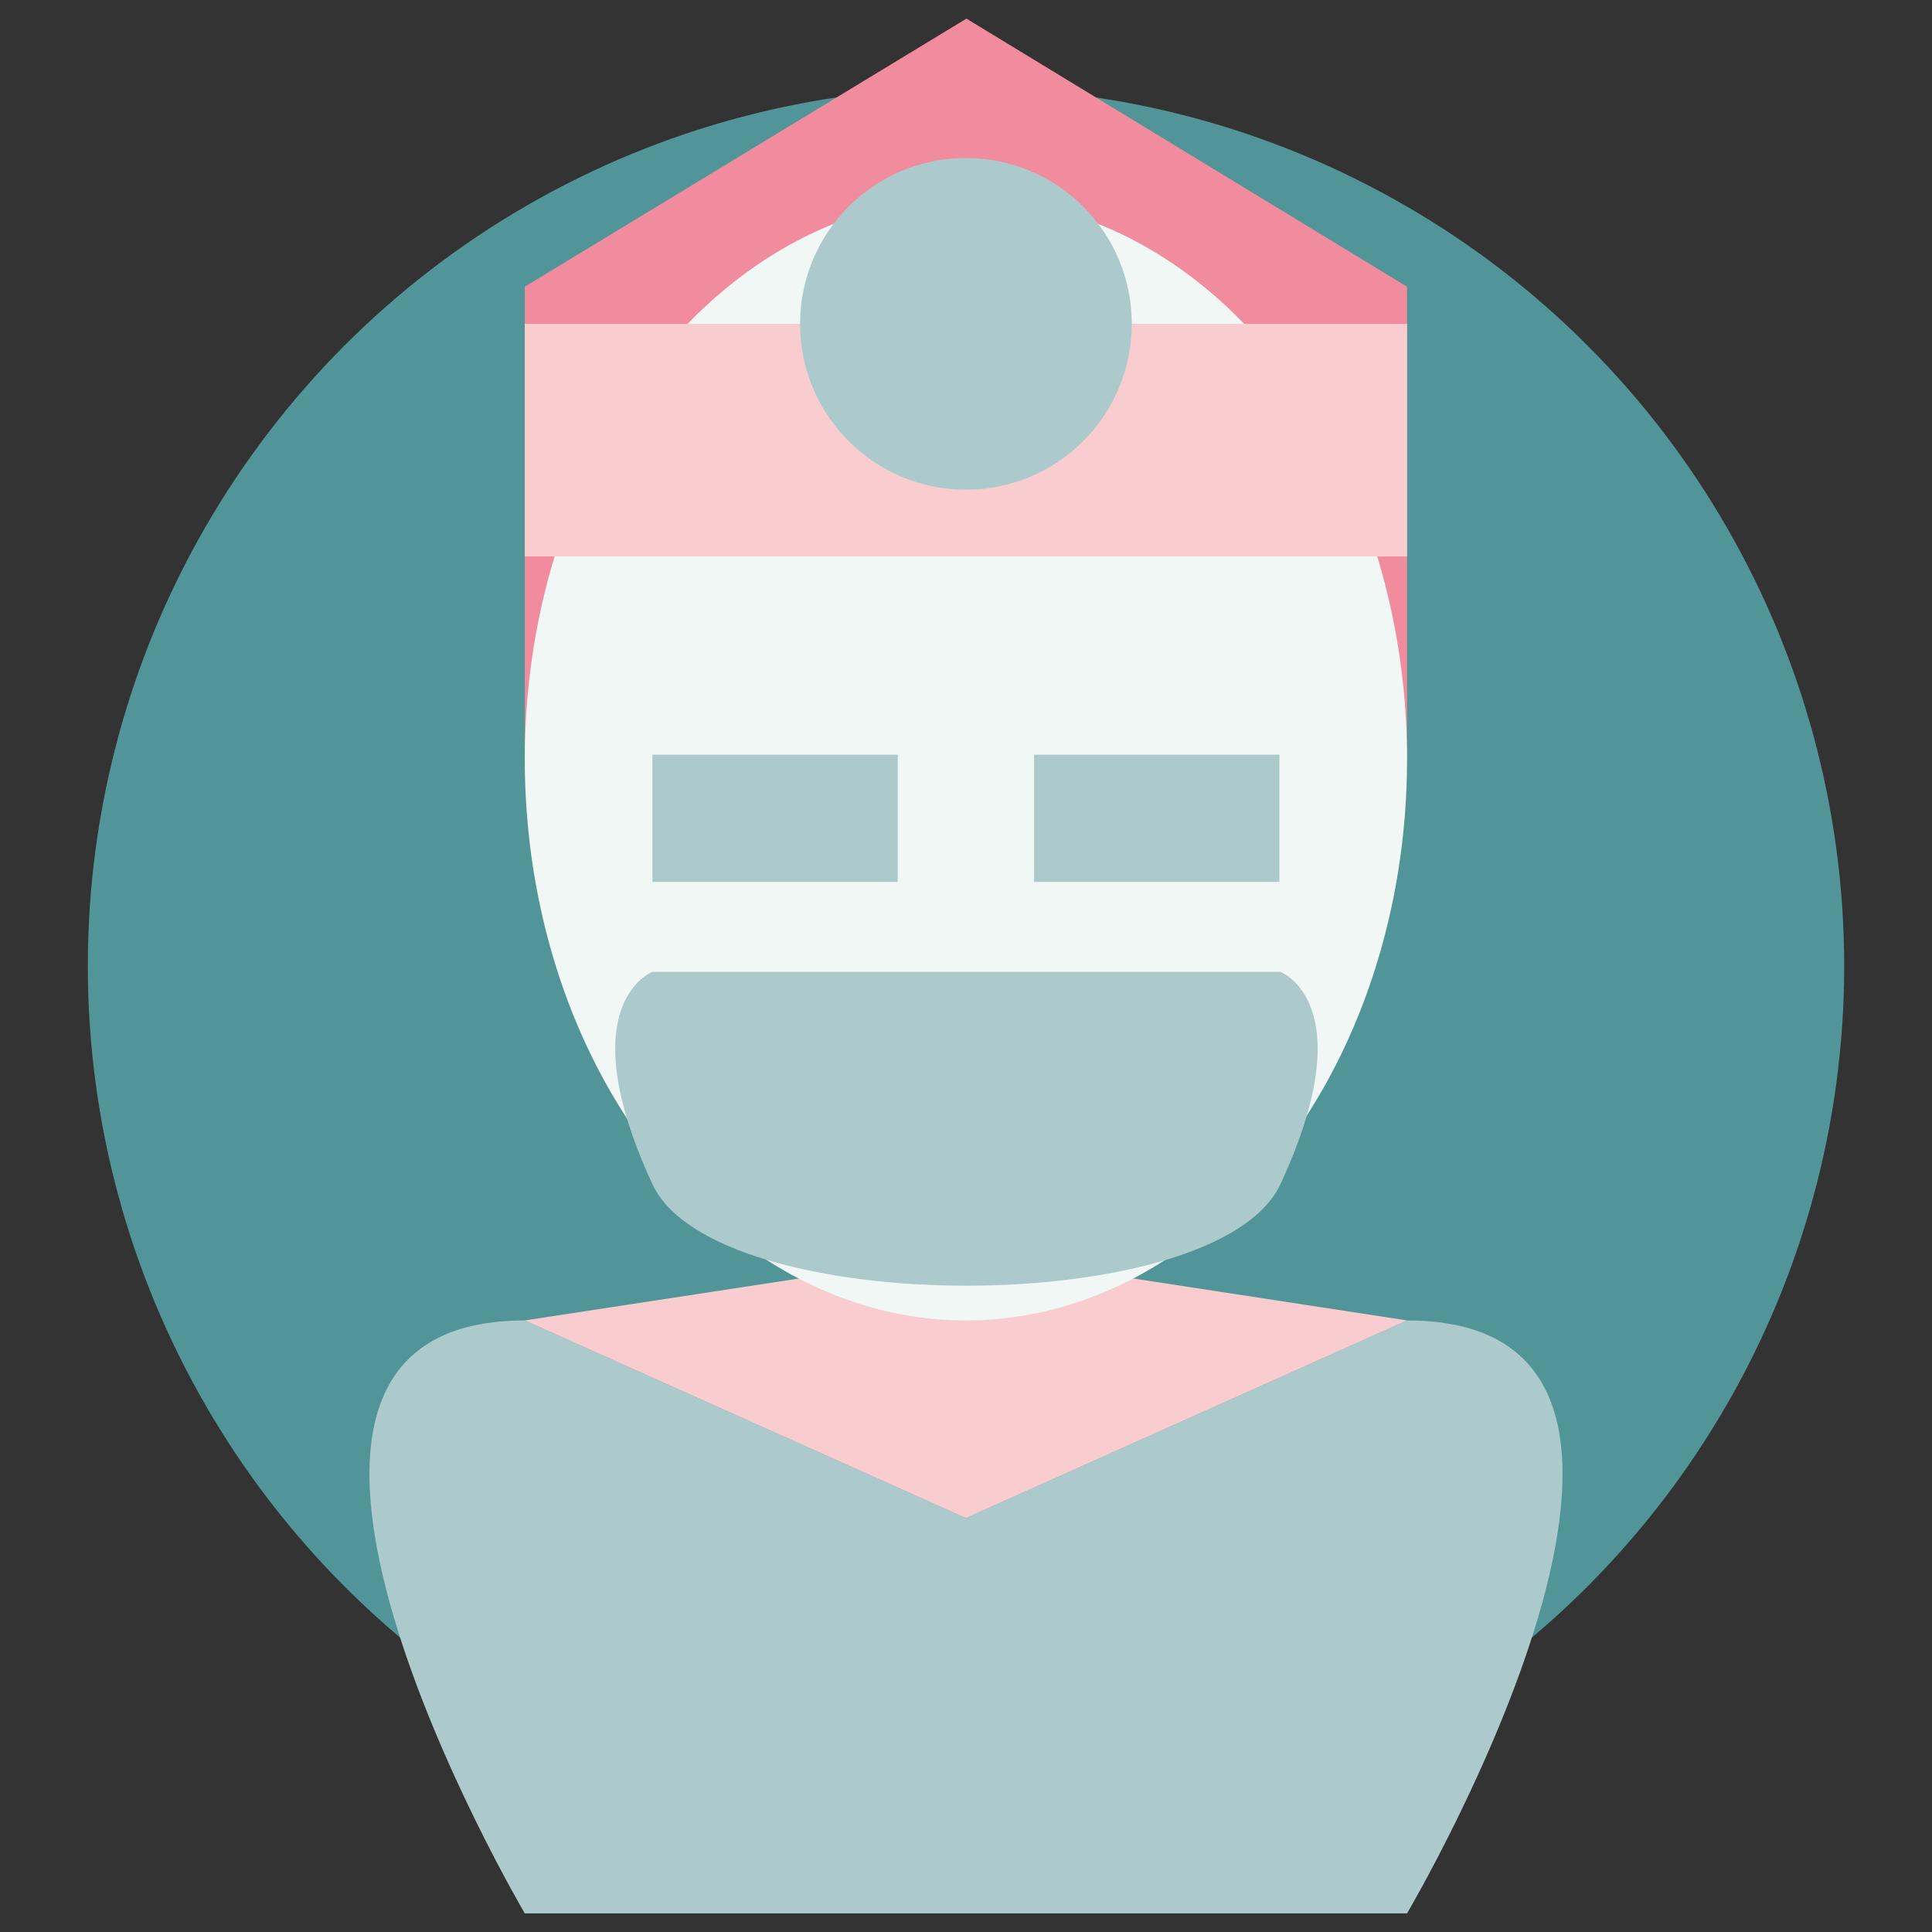 <?xml version="1.0" encoding="utf-8"?>
<!-- Generator: Adobe Illustrator 16.0.0, SVG Export Plug-In . SVG Version: 6.00 Build 0)  -->
<!DOCTYPE svg PUBLIC "-//W3C//DTD SVG 1.1//EN" "http://www.w3.org/Graphics/SVG/1.1/DTD/svg11.dtd">
<svg version="1.1" xmlns="http://www.w3.org/2000/svg" xmlns:xlink="http://www.w3.org/1999/xlink" x="0px" y="0px"
	 width="155.905px" height="155.905px" viewBox="0 0 155.905 155.905" enable-background="new 0 0 155.905 155.905"
	 xml:space="preserve">
<rect x="0" y="0" width="155.905" height="155.905" fill="#333333" stroke="none"/>
<g id="colors">
	<rect x="162.992" y="-7.086" fill="#529599" width="28.346" height="170.08"/>
	<rect x="194.03" y="-7.086" fill="#ACCACC" width="28.346" height="170.08"/>
	<rect x="225.068" y="-7.086" fill="#F0F7F4" width="28.346" height="170.08"/>
	<rect x="256.106" y="-7.086" fill="#F9CDCF" width="28.346" height="170.08"/>
	<rect x="287.145" y="-7.086" fill="#F08C9E" width="28.346" height="170.08"/>
</g>
<g id="circle">
	<circle fill="#529599" cx="77.953" cy="77.953" r="70.866"/>
</g>
<g id="stork1" display="none">
	<g display="inline">
		<path fill="#F0F7F4" d="M67.835,95.596c-33.642,0-24.358-42.698-24.358-42.698c33.75,34.75,41.262,24.968,41.262,24.968
			S79.943,95.596,67.835,95.596z"/>
		<path fill="#F9CDCF" d="M84.738,77.866c0,0-18.261,21.781-41.262-24.968L84.738,77.866z"/>
		<path fill="#BA7300" d="M96.715,66.714c0,0,16.177-5.424,35.094-8.901C131.809,57.813,109.516,58.217,96.715,66.714z"/>
		<path fill="#F0F7F4" d="M101.643,62.146c-3.5-0.167-10.666-8.833-16.43,11.162c-5.764,19.995-17.378,22.288-17.378,22.288
			c26.358,0,20.059-28.663,27.892-27.573C95.727,68.023,92.559,66.144,101.643,62.146z"/>
		<circle cx="96.102" cy="63.304" r="0.583"/>
		<path fill="#DEE7A4" d="M96.715,66.714c11.32-6.5,35.094-8.901,35.094-8.901c-8.833-1.5-26.666,4.5-30.166,4.333
			c-9.084,3.998-5.916,5.877-5.916,5.877c7.131,0.992,36.082-4.543,36.082-4.543L96.715,66.714z"/>
		<path fill="#F0F7F4" d="M84.738,77.866c0,0-4.637,22.656-47.762,24.906C-6.148,105.022,71.776,90.828,84.738,77.866z"/>
	</g>
</g>
<g id="stork2" display="none">
	<g display="inline">
		<path fill="#ACCACC" d="M147.444,96.048c0-20.128-16.169-46.445-23.778-46.445l0,0c3.805,0,11.89,29.826,11.89,39.889
			s-8.085,13.222-11.89,13.222v19.778C131.275,122.492,147.444,116.175,147.444,96.048z"/>
		<path fill="#F9CDCF" d="M129.61,69.548c0,5.031-4.042,6.611-5.944,6.611v26.555c3.805,0,11.89-3.158,11.89-13.222
			s-8.085-39.889-11.89-39.889v0C125.568,49.604,129.61,64.516,129.61,69.548z"/>
		<path fill="#ACCACC" d="M82.589,66.792L58.073,22.834c0,0-25.167,26.667,0,49.667C83.24,95.501,82.589,66.792,82.589,66.792z"/>
		<path fill="#F0F7F4" d="M60.051,90.432c-44.856,0-32.478-56.93-32.478-56.93c45,46.333,55.016,33.291,55.016,33.291
			S76.195,90.432,60.051,90.432z"/>
		<path fill="#BA7300" d="M98.558,51.922c0,0,21.569-7.231,46.793-11.868C145.351,40.054,115.626,40.594,98.558,51.922z"/>
		<path fill="#F0F7F4" d="M105.128,45.832c-4.667-0.222-14.222-11.778-21.906,14.882c-7.685,26.661-23.171,29.717-23.171,29.717
			c35.145,0,26.745-38.217,37.189-36.764C97.24,53.668,93.016,51.163,105.128,45.832z"/>
		<circle cx="97.74" cy="47.376" r="0.778"/>
		<path fill="#DEE7A4" d="M98.558,51.922c15.094-8.667,46.793-11.868,46.793-11.868c-11.778-2-35.556,6-40.223,5.778
			c-12.112,5.331-7.888,7.836-7.888,7.836c9.507,1.323,48.11-6.058,48.11-6.058L98.558,51.922z"/>
		<path fill="#ACCACC" d="M60.051,90.432c0,0-10.922,31.847-51.589,8.736c0,0,26.956,20.82,51.589,8.41s22.538-40.786,22.538-40.786
			L60.051,90.432z"/>
		<path fill="#F0F7F4" d="M82.589,66.792c0,0,18.573,20.202,0,44.733c-18.572,24.531-37.041,21.42-37.041,21.42L82.589,66.792z"/>
		<path fill="none" d="M117.722,69.548c0,5.031,4.042,6.611,5.944,6.611V49.604C121.764,49.604,117.722,64.516,117.722,69.548z"/>
		<path fill="#F0F7F4" d="M111.777,89.492c0-10.063,8.084-39.889,11.889-39.889l0,0c-7.609,0-23.777,26.317-23.777,46.445
			c0,20.127,16.168,26.444,23.777,26.444v-19.778C119.861,102.714,111.777,99.556,111.777,89.492z"/>
		<path fill="#F08C9E" d="M111.777,89.492c0,10.063,8.084,13.222,11.889,13.222V76.159c-1.902,0-5.944-1.58-5.944-6.611
			c0-5.032,4.042-19.944,5.944-19.944v0C119.861,49.603,111.777,79.429,111.777,89.492z"/>
	</g>
</g>
<g id="stork3" display="none">
	<path display="inline" fill="#FFF1C6" d="M140.726,74.149c0-22.453-12.247-27.846-17.729-29.137
		c-0.189,1.227-1.223,2.172-2.487,2.227c4.956,2.846,5.843,19.17,6.003,24.93c4.06,1.474,8.41,1.889,11.213,1.986L140.726,74.149z"
		/>
	<path display="inline" fill="#FBCDA9" d="M140.726,74.149c0-16.168-20.333,0.034-20.333-29.541
		C104.012,76.382,140.726,74.149,140.726,74.149z"/>
	<path display="inline" fill="#BA7300" d="M101.065,49.038c0,0,18.624-6.247,40.407-10.249
		C141.473,38.789,115.806,39.255,101.065,49.038z"/>
	<path display="inline" fill="#FFF1C6" d="M120.393,41.973c-1.457,0-2.638,1.181-2.638,2.636c0,1.456,1.181,2.637,2.638,2.637
		c0.039,0,0.078-0.004,0.116-0.006c1.265-0.055,2.298-1,2.487-2.227c0.02-0.132,0.032-0.265,0.032-0.404
		C123.028,43.153,121.849,41.973,120.393,41.973z"/>
	<path display="inline" fill="#FFFFFF" d="M106.739,43.779c-4.031-0.192-12.282-10.171-18.918,12.851
		c-6.636,23.023-20.009,25.663-20.009,25.663c30.349,0,23.094-33.003,32.115-31.747C99.928,50.546,96.277,48.382,106.739,43.779z"/>
	<path display="inline" fill="none" stroke="#FFFFFF" stroke-width="0.25" stroke-miterlimit="10" d="M67.813,93.986
		c0,7.915-6.404,14.318-14.318,14.318"/>
	<path display="inline" fill="none" stroke="#FFFFFF" stroke-width="0.25" stroke-miterlimit="10" d="M67.813,93.986
		c-5.596,5.598-14.652,5.598-20.249,0"/>
	<circle display="inline" cx="100.359" cy="45.112" r="0.67"/>
	<path display="inline" fill="#DEE7A4" d="M101.065,49.038c13.034-7.484,40.407-10.249,40.407-10.249
		c-10.171-1.727-30.704,5.181-34.733,4.99c-10.462,4.603-6.812,6.767-6.812,6.767c8.21,1.142,41.545-5.232,41.545-5.232
		L101.065,49.038z"/>
	<path display="inline" fill="none" d="M140.726,74.149l-3.001,0.007C139.555,74.221,140.726,74.149,140.726,74.149z"/>
	<ellipse display="inline" fill="#FFFFFF" cx="129.577" cy="74.932" rx="6.692" ry="9.776"/>
	<circle display="inline" fill="#FFFFFF" cx="129.576" cy="61.878" r="5.086"/>
	<circle display="inline" cx="127.782" cy="61.207" r="0.67"/>
	<circle display="inline" cx="131.289" cy="61.207" r="0.671"/>
	<path display="inline" fill="none" stroke="#FBCDA9" stroke-linecap="round" stroke-miterlimit="10" d="M130.797,64.651
		c-0.677,0.674-1.767,0.674-2.442,0"/>
	<path display="inline" fill="#FFF17D" d="M124.489,61.878c0,0-2.1-5.503,3.293-9.03c5.393-3.527-0.513,3.527,3.015,1.871
		c3.529-1.655,4.775-1.366,3.865,0.216c-0.912,1.583,1.57,1.873,3.063,1.224c0,0-3.063,2.229-3.063,5.72l-2.702-3.55
		c0,0-1.227-1.535-2.383-1.535c-1.109,0-2.466,1.535-2.466,1.535L124.489,61.878z"/>
	<circle display="inline" fill="#FDDEC9" cx="126.696" cy="69.843" r="0.168"/>
	<circle display="inline" fill="#FDDEC9" cx="132.454" cy="69.843" r="0.168"/>
	<ellipse display="inline" fill="#FFFFFF" cx="135.333" cy="67.495" rx="1.046" ry="2.339"/>
	<ellipse display="inline" fill="#FFFFFF" cx="123.818" cy="67.495" rx="1.047" ry="2.339"/>
	<path display="inline" fill="none" d="M61.154,70.354l-0.223-0.009C61.026,70.378,61.101,70.382,61.154,70.354z"/>
	<path display="inline" fill="#F6F6F6" d="M67.813,70.599L47.563,45.112C47.563,45.112,65.575,70.599,67.813,70.599z"/>
	<path display="inline" fill="#F6F6F6" d="M60.931,70.345l0.223,0.009c1.509-0.79-13.59-25.242-13.59-25.242l3.152,18.339
		c4.235,2.921,8.14,5.59,9.938,6.753C60.762,70.274,60.852,70.318,60.931,70.345z"/>
	<path display="inline" fill="#FFFFFF" d="M61.154,70.354l6.659,0.245c-2.238,0-20.249-25.486-20.249-25.486
		S62.663,69.564,61.154,70.354z"/>
	<path display="inline" fill="#FFFFFF" d="M67.813,70.599l-6.659-0.245c-0.053,0.028-0.128,0.024-0.223-0.009
		c-0.079-0.027-0.168-0.071-0.278-0.141c-1.797-1.163-5.702-3.832-9.938-6.753c-7.375-5.084-15.748-10.933-15.748-10.933
		S53.48,72.135,51.842,73.252c-2.568,1.753-37.409-24.214-37.409-24.214v18.343l44.783,14.912l-44.783-11.07
		c0,0,11.708,13.485,33.13,13.485c21.423,0,20.249,9.278,20.249,9.278c15.814,0,21.438-12.986,21.438-19.444
		C89.251,68.083,83.627,70.599,67.813,70.599z"/>
	<path display="inline" fill="#FFF1C6" d="M139.219,85.812c1.47-2.957,2.129-6.838,1.507-11.662c0,0-1.171,0.071-3.001,0.007
		c-2.803-0.098-7.153-0.513-11.213-1.986c-8.131-2.953-15.094-10.152-6.119-27.561c0,0-7.551,5.832-8.213,25.545
		C112.891,72.272,121.843,97.668,139.219,85.812z"/>
	<path display="inline" fill="#FDDEC9" d="M112.16,75.156c0.466,19.173,20.9,23.05,27.059,10.655
		c-17.376,11.856-26.328-13.54-27.039-15.657C112.129,71.732,112.117,73.397,112.16,75.156z"/>
	<path display="inline" fill="none" stroke="#FFFFFF" stroke-width="0.25" stroke-miterlimit="10" d="M47.563,93.986
		c0,5.025-4.066,9.093-9.092,9.093"/>
	<path display="inline" fill="none" stroke="#FFFFFF" stroke-width="0.25" stroke-miterlimit="10" d="M47.563,93.986
		c-3.553,3.555-9.304,3.555-12.857,0"/>
	<path display="inline" fill="none" stroke="#FFFFFF" stroke-width="0.25" stroke-miterlimit="10" d="M47.563,93.986
		c-5.025,0-9.092-4.065-9.092-9.092"/>
	<path display="inline" fill="none" stroke="#FFFFFF" stroke-width="0.25" stroke-miterlimit="10" d="M53.494,108.303
		c0,5.026-4.066,9.093-9.091,9.093"/>
	<path display="inline" fill="none" stroke="#FFFFFF" stroke-width="0.25" stroke-miterlimit="10" d="M53.494,108.303
		c-3.553,3.555-9.304,3.555-12.857,0"/>
	<path display="inline" fill="none" stroke="#FFFFFF" stroke-width="0.25" stroke-miterlimit="10" d="M53.494,108.303
		c-5.026,0-9.091-4.065-9.091-9.091"/>
</g>
<g id="stork4" display="none">
	<g display="inline">
		<path fill="#F0F7F4" d="M53.634,97.899c-48.06,0-34.797-60.997-34.797-60.997c48.214,49.642,58.945,35.668,58.945,35.668
			S70.932,97.899,53.634,97.899z"/>
		<path fill="#F0F7F4" d="M78.617,107.556C44.634,141.539,10.88,89.03,10.88,89.03c69.196,1.011,66.902-16.459,66.902-16.459
			S90.848,95.325,78.617,107.556z"/>
		<path fill="#BA7300" d="M94.892,56.64c0,0,23.11-7.748,50.135-12.716C145.026,43.924,113.179,44.502,94.892,56.64z"/>
		<path fill="#F0F7F4" d="M101.931,50.114c-5-0.238-15.237-12.619-23.471,15.945c-8.233,28.564-24.825,31.84-24.825,31.84
			c37.655,0,28.655-40.947,39.845-39.39C93.479,58.51,88.954,55.826,101.931,50.114z"/>
		<circle cx="94.015" cy="51.769" r="0.833"/>
		<path fill="#DEE7A4" d="M94.892,56.64c16.172-9.286,50.135-12.716,50.135-12.716c-12.619-2.143-38.096,6.429-43.096,6.19
			c-12.977,5.712-8.451,8.396-8.451,8.396c10.187,1.418,51.547-6.491,51.547-6.491L94.892,56.64z"/>
	</g>
</g>
<g id="egg" display="none">
	<path display="inline" fill="#ACCACC" d="M122.706,83.439c-1.041,2.465-2.118,5.014-6.254,5.014s-5.213-2.549-6.254-5.014
		c-1.083-2.564-2.106-4.986-6.579-4.986s-5.496,2.422-6.579,4.986c-1.041,2.465-2.118,5.014-6.254,5.014s-5.213-2.549-6.254-5.014
		c-1.083-2.564-2.106-4.986-6.579-4.986s-5.496,2.422-6.579,4.986c-1.041,2.465-2.118,5.014-6.254,5.014s-5.213-2.549-6.254-5.014
		c-1.083-2.564-2.106-4.986-6.579-4.986s-5.496,2.422-6.579,4.986c-1.041,2.465-2.118,5.014-6.254,5.014s-5.213-2.549-6.254-5.014
		c-1.082-2.563-2.105-4.982-6.569-4.986c0.199,38.326,23.097,69.313,51.323,69.313c28.228,0,51.125-30.987,51.324-69.313
		C124.812,78.456,123.788,80.876,122.706,83.439z"/>
	<path display="inline" fill="#F0F7F4" d="M34.121,83.05c0.998,2.363,1.86,4.403,5.333,4.403s4.335-2.04,5.333-4.403
		c1.108-2.623,2.364-5.597,7.5-5.597s6.392,2.974,7.5,5.597c0.998,2.363,1.86,4.403,5.333,4.403s4.335-2.04,5.333-4.403
		c1.108-2.623,2.364-5.597,7.5-5.597s6.392,2.974,7.5,5.597c0.998,2.363,1.86,4.403,5.333,4.403s4.335-2.04,5.333-4.403
		c1.108-2.623,2.364-5.597,7.5-5.597s6.392,2.974,7.5,5.597c0.998,2.363,1.86,4.403,5.333,4.403s4.335-2.04,5.333-4.403
		c1.108-2.622,2.363-5.594,7.493-5.597c-0.197-38.325-23.096-69.314-51.324-69.314c-28.228,0-51.126,30.989-51.324,69.314
		C31.758,77.457,33.014,80.429,34.121,83.05z"/>
</g>
<g id="egg2" display="none">
	<path display="inline" fill="#F0F7F4" d="M113.62,92.953c0,30.191-24.253,39.666-35.667,39.666s-35.667-9.475-35.667-39.666
		s24.253-69.667,35.667-69.667S113.62,62.762,113.62,92.953z"/>
</g>
<g id="stethoscope" display="none">
	<g display="inline">
		<path fill="#D9EFFD" d="M88.028,96.519c-7.371,0-13.346,1.306-13.346,2.916h26.69C101.373,97.824,95.398,96.519,88.028,96.519z"/>
		<ellipse fill="#FFFFFF" cx="88.028" cy="99.435" rx="13.346" ry="2.917"/>
		<path fill="#F9CDCF" d="M105.994,106.648l-4.621-7.214c0,1.611-5.975,2.917-13.345,2.917c-7.371,0-13.346-1.306-13.346-2.917
			l-4.62,7.214l-0.717,1.12c0,2.256,8.364,4.084,18.683,4.084c10.319,0,18.684-1.828,18.684-4.084L105.994,106.648z"/>
		<path fill="#F9CDCF" d="M88.028,96.519c-7.371,0-13.346,1.306-13.346,2.916h26.69C101.373,97.824,95.398,96.519,88.028,96.519z"/>
		<path fill="#FFFFFF" d="M50.308,73.463h-1.25v-0.048C34.588,72.296,23.85,51.977,23.85,38.671c0-0.46,0.374-0.833,0.833-0.833
			c0.459,0,0.833,0.373,0.833,0.833c0,14.369,11.305,32.536,24.167,33.111c12.862-0.575,24.167-18.742,24.167-33.111
			c0-0.46,0.373-0.833,0.833-0.833s0.833,0.373,0.833,0.833c0,13.306-10.738,33.625-25.208,34.743V73.463z"/>
		<path fill="#FFFFFF" d="M49.683,90.129c-14.652,0-25.833-36.535-25.833-51.458c0-0.46,0.374-0.833,0.833-0.833
			c0.459,0,0.833,0.373,0.833,0.833c0,14.035,10.716,49.792,24.167,49.792c13.451,0,24.167-35.756,24.167-49.792
			c0-0.46,0.373-0.833,0.833-0.833s0.833,0.373,0.833,0.833C75.516,53.594,64.335,90.129,49.683,90.129z"/>
		<ellipse fill="#FFFFFF" cx="88.028" cy="97.977" rx="5.821" ry="1.458"/>
		<path fill="#FFFFFF" d="M88.028,120.546c-19.049,0-31.58-4.257-37.246-12.65c-5.878-8.71-2.039-18.499-1.873-18.911
			c0.172-0.427,0.654-0.632,1.084-0.462c0.426,0.172,0.633,0.657,0.462,1.084c-0.038,0.093-3.67,9.408,1.718,17.371
			c5.343,7.897,17.406,11.901,35.854,11.901c16.942,0,26.942-4.549,32.348-8.366c6.364-4.495,10.015-10.511,10.015-16.506
			c0-6.907-5.244-13.878-16.958-13.878c-10.384,0-17.644,2.336-21.578,6.941c-3.733,4.37-3.011,9.269-3.004,9.317
			c0.072,0.455-0.238,0.882-0.692,0.953c-0.456,0.075-0.882-0.238-0.953-0.692c-0.036-0.231-0.846-5.714,3.382-10.66
			c4.267-4.994,11.953-7.526,22.846-7.526c10.966,0,18.625,6.393,18.625,15.544c0,6.544-3.908,13.056-10.72,17.867
			C113.303,117.548,101.784,120.546,88.028,120.546z"/>
		<path fill="#FFFFFF" d="M68.089,38.671c0,6.806,1.475,1.007,3.296,1.007v-2.014C69.564,37.665,68.089,31.866,68.089,38.671z"/>
		<path fill="#F9CDCF" d="M74.683,38.671c0-0.556-1.476-1.007-3.297-1.007v2.014C73.207,39.678,74.683,39.227,74.683,38.671z"/>
		<path fill="#FFFFFF" d="M31.285,38.671c0,6.806-1.476,1.007-3.297,1.007v-2.014C29.809,37.665,31.285,31.866,31.285,38.671z"/>
		<path fill="#F9CDCF" d="M24.691,38.671c0-0.556,1.477-1.007,3.297-1.007v2.014C26.167,39.678,24.691,39.227,24.691,38.671z"/>
	</g>
</g>
<g id="baby1" display="none">
	<path display="inline" fill="#ACCACC" d="M40.658,69.215c0.868-2.054,1.765-4.178,5.212-4.178c3.446,0,4.344,2.124,5.211,4.178
		c0.902,2.137,1.755,4.155,5.482,4.155s4.58-2.019,5.482-4.155c0.868-2.054,1.765-4.178,5.212-4.178
		c3.446,0,4.344,2.124,5.211,4.178c0.902,2.137,1.755,4.155,5.482,4.155c3.728,0,4.58-2.019,5.482-4.155
		c0.868-2.054,1.766-4.178,5.212-4.178s4.344,2.124,5.211,4.178c0.903,2.137,1.756,4.155,5.483,4.155
		c3.727,0,4.58-2.019,5.482-4.155c0.867-2.054,1.765-4.178,5.211-4.178c3.447,0,4.345,2.124,5.212,4.178
		c0.901,2.135,1.755,4.152,5.475,4.155c-0.166-31.938-19.247-57.761-42.77-57.761S35.348,41.432,35.182,73.37
		C38.904,73.368,39.757,71.351,40.658,69.215z"/>
	<path display="inline" fill="#FFFFFF" d="M129.286,82.953c0-0.053-0.003-0.105-0.003-0.158v0.314
		C129.283,83.057,129.286,83.006,129.286,82.953z"/>
	<path display="inline" d="M35.174,81.703v0.417c0-0.141,0.007-0.277,0.007-0.417C35.179,81.703,35.177,81.703,35.174,81.703z"/>
	<path display="inline" d="M129.283,82.453c-0.002,0-0.004,0-0.007,0c0.001,0.115,0.007,0.229,0.007,0.342V82.453z"/>
	<path display="inline" d="M129.283,83.109c0,0.115-0.006,0.23-0.007,0.344c0.003,0,0.005,0,0.007,0V83.109z"/>
	<path display="inline" d="M35.174,82.536c0.002,0,0.005,0,0.008,0c0-0.14-0.008-0.276-0.008-0.416V82.536z"/>
	<g display="inline">
		<ellipse fill="#FFF7C5" cx="64.895" cy="68.814" rx="1.335" ry="4.044"/>
		<ellipse fill="#FBCDA9" cx="64.896" cy="68.814" rx="1.113" ry="3.37"/>
		<ellipse fill="#FFF7C5" cx="91.006" cy="68.814" rx="1.334" ry="4.044"/>
		<ellipse fill="#FBCDA9" cx="91.006" cy="68.814" rx="1.112" ry="3.37"/>
		<path fill="#FFF7C5" d="M91.007,68.814c0-8.131-4.926-14.723-13.056-14.723c-8.131,0-13.056,6.592-13.056,14.723
			c0,8.13,4.925,14.722,13.056,14.722C86.081,83.536,91.007,76.945,91.007,68.814z"/>
		<path fill="#FBCDA9" d="M77.951,78.716c-1.387,0-2.774-0.528-3.83-1.583c-0.163-0.163-0.163-0.427,0-0.589
			c0.163-0.163,0.426-0.163,0.589,0c1.787,1.787,4.694,1.787,6.481,0c0.162-0.163,0.426-0.163,0.589,0s0.163,0.426,0,0.589
			C80.725,78.188,79.337,78.716,77.951,78.716z"/>
		<path fill="#FFFFFF" d="M68.033,66.87c0,0,0.308-1.944,3.891-1.944c3.583,0,3.891,1.944,3.891,1.944H68.033z"/>
		<path fill="#FFFFFF" d="M71.924,68.814c-3.583,0-3.891-1.944-3.891-1.944h7.782C75.814,66.87,75.507,68.814,71.924,68.814"/>
		<path fill="#694100" d="M71.924,68.814c1.074,0,1.945-0.87,1.945-1.944h-3.89C69.979,67.944,70.85,68.814,71.924,68.814z"/>
		<path fill="#BA7300" d="M71.924,64.926c1.074,0,1.945,0.87,1.945,1.944h-3.89C69.979,65.796,70.85,64.926,71.924,64.926z"/>
		<path opacity="0.5" fill="#FFFFFF" d="M70.548,65.496l1.375,1.375v-1.944C71.387,64.926,70.9,65.143,70.548,65.496z"/>
		<circle cx="71.924" cy="66.87" r="0.972"/>
		<circle fill="#FFFFFF" cx="71.924" cy="66.87" r="0.242"/>
		<path fill="#FFFFFF" d="M80.087,66.87c0,0,0.308-1.944,3.891-1.944s3.891,1.944,3.891,1.944H80.087z"/>
		<path fill="#FFFFFF" d="M83.978,68.814c-3.583,0-3.891-1.944-3.891-1.944h7.781C87.868,66.87,87.561,68.814,83.978,68.814"/>
		<path fill="#694100" d="M83.978,68.814c1.074,0,1.945-0.87,1.945-1.944h-3.891C82.032,67.944,82.903,68.814,83.978,68.814z"/>
		<path fill="#BA7300" d="M83.978,64.926c1.074,0,1.945,0.87,1.945,1.944h-3.891C82.032,65.796,82.903,64.926,83.978,64.926z"/>
		<path opacity="0.5" fill="#FFFFFF" d="M82.603,65.496l1.375,1.375v-1.944C83.44,64.926,82.954,65.143,82.603,65.496z"/>
		<circle cx="83.978" cy="66.87" r="0.973"/>
		<circle fill="#FFFFFF" cx="83.978" cy="66.87" r="0.242"/>
		<ellipse fill="#FBCDA9" cx="77.951" cy="72.47" rx="1.823" ry="0.364"/>
		<path fill="#694100" d="M77.951,54.092c0,0-2.832-4.615,2.862-6.004c5.694-1.389,0.106-3.68,1.79-6.11c0,0-0.517,0.903,0.688,2.5
			c1.203,1.597,1.344,2.719-2.338,5.138S77.951,54.092,77.951,54.092z"/>
	</g>
	<path display="inline" fill="#ACCACC" d="M114.479,77.873c-0.831-1.969-1.55-3.669-4.444-3.669c-2.894,0-3.612,1.7-4.443,3.669
		c-0.924,2.185-1.971,4.664-6.25,4.664c-4.28,0-5.327-2.479-6.25-4.664c-0.832-1.969-1.551-3.669-4.444-3.669
		s-3.612,1.7-4.444,3.669c-0.924,2.185-1.97,4.664-6.25,4.664c-4.28,0-5.326-2.479-6.25-4.664c-0.832-1.969-1.55-3.669-4.444-3.669
		c-2.894,0-3.613,1.7-4.444,3.669c-0.924,2.185-1.97,4.664-6.25,4.664s-5.326-2.479-6.25-4.664c-0.832-1.969-1.55-3.669-4.444-3.669
		c-2.894,0-3.613,1.7-4.444,3.669c-0.924,2.185-1.969,4.661-6.244,4.664c0.164,31.938,19.246,57.762,42.77,57.762
		s42.605-25.824,42.771-57.762C116.448,82.533,115.401,80.056,114.479,77.873z"/>
</g>
<g id="baby_1_" display="none">
	<path display="inline" fill="#FFFFFF" d="M74.68,88.814c-17.978,0-32.55,21.287-32.55,47.544c0,0.929,0.023,1.851,0.059,2.767
		c10.5,6.152,22.715,9.694,35.765,9.694c10.331,0,20.137-2.229,28.988-6.203c0.184-2.05,0.289-4.135,0.289-6.258
		C107.23,110.102,92.656,88.814,74.68,88.814z"/>
	<circle display="inline" fill="#FFFFFF" cx="74.68" cy="72.873" r="24.734"/>
	<circle display="inline" cx="65.954" cy="69.605" r="3.268"/>
	<circle display="inline" cx="83.01" cy="69.605" r="3.268"/>
	<path display="inline" fill="none" stroke="#FBCDA9" stroke-linecap="round" stroke-miterlimit="10" d="M80.619,86.351
		c-3.283,3.284-8.596,3.284-11.879,0"/>
	<path display="inline" fill="#FFF17D" d="M49.946,72.873c0,0-10.217-26.772,16.008-43.922c26.226-17.15-2.497,17.149,14.665,9.1
		c17.16-8.05,23.229-6.65,18.795,1.05c-4.434,7.699,7.639,9.099,14.902,5.949c0,0-14.902,10.842-14.902,27.823L86.277,55.605
		c0,0-5.967-7.467-11.598-7.467c-5.383,0-11.993,7.467-11.993,7.467L49.946,72.873z"/>
	<circle display="inline" fill="#FDDEC9" cx="60.679" cy="111.605" r="0.816"/>
	<circle display="inline" fill="#FDDEC9" cx="88.68" cy="111.605" r="0.816"/>
	<ellipse display="inline" fill="#FFFFFF" cx="102.68" cy="100.189" rx="5.09" ry="11.375"/>
	<ellipse display="inline" fill="#FFFFFF" cx="46.679" cy="100.189" rx="5.09" ry="11.375"/>
</g>
<g id="pregnant" display="none">
	<path display="inline" fill="#F9CDCF" d="M108.039,100.745c-1.695-7.448-2.651-15.71-2.651-24.427c0-2.544,0.089-5.046,0.244-7.505
		c0.969-15.25,4.836-28.69,10.474-38.018c0-5.749,0.37-9.637-5.128-9.637s-4.53-1.227-6.996-2.369
		c-2.148-0.995-4.386-1.528-6.686-1.528c-7.045,0-13.511,4.939-18.586,13.177c-4.658,1.62-8.359,2.544-8.359,2.544
		c-3.971,0-7.305,2.692-8.3,6.347c-0.197,0.723-0.311,1.479-0.311,2.264c0,0.629,0.075,1.24,0.204,1.83
		c0.302,1.387,0.931,2.651,1.812,3.701c-5.258,4.685-12.406,11.717-16.563,18.606c-4.633,6.004-7.396,13.525-7.396,21.696
		c0,10.622,4.659,20.151,12.043,26.664c5.086,4.487,11.466,7.542,18.508,8.535c6.711,10.066,9.463,14.192,12.765,15.886
		c2.294,1.175,4.854,1.178,9.193,1.178c12.512,0,22.655-10.143,22.655-22.654c0-4.032-1.057-7.814-2.903-11.093
		C110.972,104.02,109.616,102.269,108.039,100.745z"/>
	<path display="inline" fill="#F08C9E" d="M70.346,122.627c-7.042-0.993-13.422-4.048-18.508-8.535
		c-1.2,2.598-1.874,5.486-1.874,8.535c0,11.257,9.125,20.381,20.382,20.381c4.833,0,9.271-1.685,12.765-4.495
		C79.81,136.819,77.057,132.693,70.346,122.627z"/>
	<path display="inline" fill="#F0F7F4" d="M101.349,68.972c-5.398-7.007-13.869-11.526-23.398-11.526
		c-16.308,0-29.528,13.22-29.528,29.529c0,16.307,13.22,29.526,29.528,29.526c10.995,0,20.578-6.013,25.662-14.926
		c-1.437-9.109-2.271-19.888-2.271-31.453C101.341,69.737,101.347,69.356,101.349,68.972z"/>
	<path display="inline" fill="#F0F7F4" d="M99.167,25.775c0-4.091-11.65,9.259-15.742,9.259c-4.091,0-7.407,3.317-7.407,7.408
		c0,4.091,3.316,7.408,7.407,7.408C99.167,49.849,99.167,29.866,99.167,25.775z"/>
	<circle display="inline" fill="#F08C9E" cx="81.018" cy="41.372" r="2.083"/>
	<path display="inline" fill="#F08C9E" d="M62.05,39.33c-0.133-0.027-0.271-0.042-0.412-0.042c-1.151,0-2.083,0.933-2.083,2.083
		c0,1.15,0.933,2.083,2.083,2.083c0.104,0,0.204-0.016,0.304-0.031c-0.128-0.59-0.204-1.201-0.204-1.83
		C61.739,40.809,61.854,40.053,62.05,39.33z"/>
	<path display="inline" fill="#F08C9E" d="M114.885,51.804c0.767-5.876,1.221-13.142,1.221-21.009
		c-5.638,9.328-9.505,22.768-10.474,38.018c-0.155,2.459-0.244,4.961-0.244,7.505c0,8.717,0.956,16.979,2.651,24.427
		c1.577,1.523,2.933,3.274,4.018,5.198c2.365-5.039,4.049-17.969,4.049-33.13C116.105,64.946,115.651,57.68,114.885,51.804z"/>
	<polygon display="inline" fill="#F9CDCF" points="103.432,12.899 94.901,12.899 92.401,24.68 105.932,24.68 	"/>
</g>
<g id="pregnant2" display="none">
	<path display="inline" fill="#F08C9E" d="M68.828,128.941c-8.451-1.19-16.106-4.857-22.21-10.24
		c-1.439,3.115-2.248,6.583-2.248,10.24c0,13.508,10.95,24.459,24.458,24.459c5.8,0,11.125-2.023,15.317-5.396
		C80.184,145.973,76.881,141.021,68.828,128.941z"/>
	<path display="inline" fill="#F9CDCF" d="M110.877,73.373c0-3.053,0.106-6.055,0.293-9.006c1.162-18.3,5.804-34.428,12.568-45.621
		c-6.13-10.143-13.994-16.24-22.571-16.24c-8.454,0-16.213,5.927-22.303,15.813c-5.589,1.943-10.031,3.053-10.031,3.053
		c-5.707,0-10.333,4.626-10.333,10.333c0,2.528,0.911,4.841,2.418,6.637c-6.31,5.621-14.887,14.061-19.876,22.327
		c-5.56,7.206-8.875,16.231-8.875,26.036c0,12.744,5.591,24.18,14.451,31.996c6.104,5.383,13.759,9.05,22.21,10.24
		c8.053,12.08,11.355,17.031,15.317,19.063c2.753,1.412,5.825,1.414,11.032,1.414c15.014,0,27.186-12.171,27.186-27.186
		c0-7.677-3.188-14.605-8.305-19.549C112.024,93.747,110.877,83.832,110.877,73.373z"/>
	<path display="inline" fill="#F08C9E" d="M99.262,85.963c0-9.266,3.261-17.768,8.691-24.429c-7.095-8.702-17.896-14.263-30-14.263
		c-21.369,0-38.691,17.323-38.691,38.692c0,21.368,17.322,38.691,38.691,38.691c12.104,0,22.905-5.561,30-14.264
		C102.522,103.729,99.262,95.228,99.262,85.963z"/>
	<path display="inline" fill="#F08C9E" d="M84.522,40.331c-4.221,0-7.746-2.944-8.654-6.889c-0.148,0.644-0.234,1.311-0.234,2
		c0,4.909,3.979,8.889,8.889,8.889c18.89,0,18.89-23.98,18.89-28.889c0-0.194-0.029-0.345-0.071-0.476
		C102.953,23.246,100.467,40.331,84.522,40.331z"/>
</g>
<g id="doctor" display="none">
	<polygon display="inline" fill="#F9CDCF" points="79.876,10.98 69.64,10.98 66.64,25.117 82.876,25.117 	"/>
	<path display="inline" fill="#ACCACC" d="M46.043,25.117v116.106c9.593,4.848,20.427,7.596,31.91,7.596
		c9,0,17.599-1.695,25.52-4.755V25.117H46.043z"/>
	<path display="inline" fill="#ACCACC" d="M46.043,25.117c0,0-14.357,0.071-14.357,20c0,13.586,0,58.971,0,86.489
		c0.732,0.632,1.476,1.249,2.233,1.851L46.043,25.117z"/>
	<path display="inline" fill="#F0F7F4" d="M46.043,141.224V25.117l-12.124,108.34C37.67,136.438,41.729,139.043,46.043,141.224z"/>
	<rect x="48.785" y="91.212" display="inline" fill="#ACCACC" width="23.334" height="4.416"/>
	<circle display="inline" fill="#F0F7F4" cx="74.795" cy="97.592" r="2.384"/>
	<circle display="inline" fill="#F0F7F4" cx="74.795" cy="88.509" r="2.384"/>
	<circle display="inline" fill="#F0F7F4" cx="74.795" cy="79.427" r="2.384"/>
	<circle display="inline" fill="#F0F7F4" cx="74.795" cy="70.345" r="2.384"/>
	<circle display="inline" fill="#F0F7F4" cx="74.795" cy="61.262" r="2.384"/>
	<path display="inline" fill="#F08C9E" d="M66.64,25.117c0,0-6.994,28.487,8.118,28.487s8.118-28.487,8.118-28.487H66.64z"/>
	<rect x="50.39" y="58.877" display="inline" fill="#F0F7F4" width="17.813" height="4.77"/>
	<path display="inline" fill="#ACCACC" d="M110.651,82.547c7.179-15.212,7.179-30.165,7.179-37.43c0-19.929-14.357-20-14.357-20
		L110.651,82.547L110.651,82.547z"/>
	<g display="inline">
		<path fill="#D9EFFD" d="M97.803,39.188c-4.422,0-8.008,0.783-8.008,1.75h16.016C105.811,39.971,102.225,39.188,97.803,39.188z"/>
		<ellipse fill="#FFFFFF" cx="97.803" cy="40.938" rx="8.008" ry="1.75"/>
		<path fill="#F08C9E" d="M108.582,45.266l-2.771-4.328c0,0.966-3.586,1.75-8.008,1.75s-8.008-0.784-8.008-1.75l-2.771,4.328
			l-0.43,0.672c0,1.353,5.018,2.45,11.209,2.45s11.211-1.097,11.211-2.45L108.582,45.266z"/>
		<path fill="#F9CDCF" d="M97.803,39.188c-4.422,0-8.008,0.783-8.008,1.75h16.016C105.811,39.971,102.225,39.188,97.803,39.188z"/>
		<path fill="#FFFFFF" d="M75.17,25.354h-0.75v-0.029c-8.682-0.671-15.124-12.862-15.124-20.846c0-0.276,0.224-0.5,0.5-0.5
			s0.5,0.224,0.5,0.5c0,8.621,6.782,19.521,14.499,19.866c7.718-0.345,14.5-11.245,14.5-19.866c0-0.276,0.225-0.5,0.5-0.5
			c0.277,0,0.5,0.224,0.5,0.5c0,7.983-6.442,20.175-15.125,20.846V25.354z"/>
		<path fill="#FFFFFF" d="M74.795,35.354c-8.791,0-15.499-21.921-15.499-30.875c0-0.276,0.224-0.5,0.5-0.5s0.5,0.224,0.5,0.5
			c0,8.421,6.43,29.875,14.499,29.875c8.07,0,14.5-21.454,14.5-29.875c0-0.276,0.225-0.5,0.5-0.5c0.277,0,0.5,0.224,0.5,0.5
			C90.295,13.433,83.587,35.354,74.795,35.354z"/>
		<ellipse fill="#FFFFFF" cx="97.803" cy="40.063" rx="3.492" ry="0.875"/>
		<path fill="#FFFFFF" d="M97.803,53.604c-11.429,0-18.947-2.554-22.348-7.59c-3.527-5.225-1.223-11.099-1.123-11.347
			c0.104-0.255,0.395-0.38,0.65-0.276c0.256,0.103,0.38,0.394,0.277,0.65c-0.023,0.056-2.203,5.645,1.031,10.423
			c3.205,4.738,10.443,7.141,21.512,7.141c10.166,0,16.166-2.73,19.408-5.02c3.819-2.696,6.01-6.306,6.01-9.903
			c0-4.145-3.146-8.327-10.176-8.327c-6.217,0-10.568,1.396-12.933,4.149c-2.242,2.61-1.819,5.579-1.815,5.608
			c0.041,0.272-0.145,0.528-0.418,0.57c-0.272,0.042-0.527-0.143-0.57-0.415c-0.021-0.139-0.507-3.429,2.029-6.397
			c2.561-2.996,7.172-4.515,13.707-4.515c6.58,0,11.176,3.835,11.176,9.327c0,3.926-2.345,7.833-6.432,10.72
			C112.968,51.805,106.057,53.604,97.803,53.604z"/>
		<path fill="#FFFFFF" d="M85.84,4.479c0,4.083,0.885,0.604,1.978,0.604V3.875C86.725,3.875,85.84,0.396,85.84,4.479z"/>
		<path fill="#F08C9E" d="M89.795,4.479c0-0.333-0.885-0.604-1.978-0.604v1.208C88.91,5.083,89.795,4.813,89.795,4.479z"/>
		<path fill="#FFFFFF" d="M63.757,4.479c0,4.083-0.886,0.604-1.978,0.604V3.875C62.871,3.875,63.757,0.396,63.757,4.479z"/>
		<path fill="#F08C9E" d="M59.801,4.479c0-0.333,0.886-0.604,1.979-0.604v1.208C60.687,5.083,59.801,4.813,59.801,4.479z"/>
	</g>
	<path display="inline" fill="#529599" d="M110.651,82.547c0,0,10.159,0-7.179,0S86.594,48.046,86.594,48.046h22.42L110.651,82.547z
		"/>
	<ellipse display="inline" fill="#F9CDCF" cx="97.804" cy="48.388" rx="11.21" ry="2.45"/>
	<circle display="inline" fill="#F9CDCF" cx="97.803" cy="45.938" r="2.551"/>
	<circle display="inline" fill="#F9CDCF" cx="92.847" cy="45.938" r="2.552"/>
	<circle display="inline" fill="#F9CDCF" cx="87.744" cy="45.938" r="2.551"/>
	<circle display="inline" fill="#F9CDCF" cx="102.906" cy="45.938" r="2.551"/>
	<circle display="inline" fill="#F9CDCF" cx="108.008" cy="45.938" r="2.551"/>
</g>
<g id="doctor2">
	<g>
		<path fill="#ACCACC" d="M113.544,106.554l-35.598,15.948l-35.598-15.948c-28.203,0,0,47.849,0,47.849h71.195
			C113.544,154.402,141.776,106.554,113.544,106.554z"/>
		<polygon fill="#F9CDCF" points="42.349,106.554 77.988,101.105 113.544,106.554 77.946,122.502 		"/>
		<polygon fill="#F08C9E" points="42.349,61.27 42.349,23.135 77.988,1.503 113.544,23.135 113.544,61.27 		"/>
		<ellipse fill="#F0F7F4" cx="77.946" cy="61.27" rx="35.598" ry="45.285"/>
		<rect x="42.349" y="26.134" fill="#F9CDCF" width="71.195" height="18.769"/>
		<circle fill="#ACCACC" cx="77.946" cy="26.134" r="13.383"/>
		<rect x="52.647" y="60.9" fill="#ACCACC" width="19.798" height="10.268"/>
		<rect x="83.444" y="60.9" fill="#ACCACC" width="19.798" height="10.268"/>
		<path fill="#ACCACC" d="M103.328,78.423h-25.34H52.647c0,0-6.754,2.566,0,17.132c5.067,10.927,45.612,10.927,50.681,0
			C110.081,80.989,103.328,78.423,103.328,78.423z"/>
	</g>
</g>
</svg>
